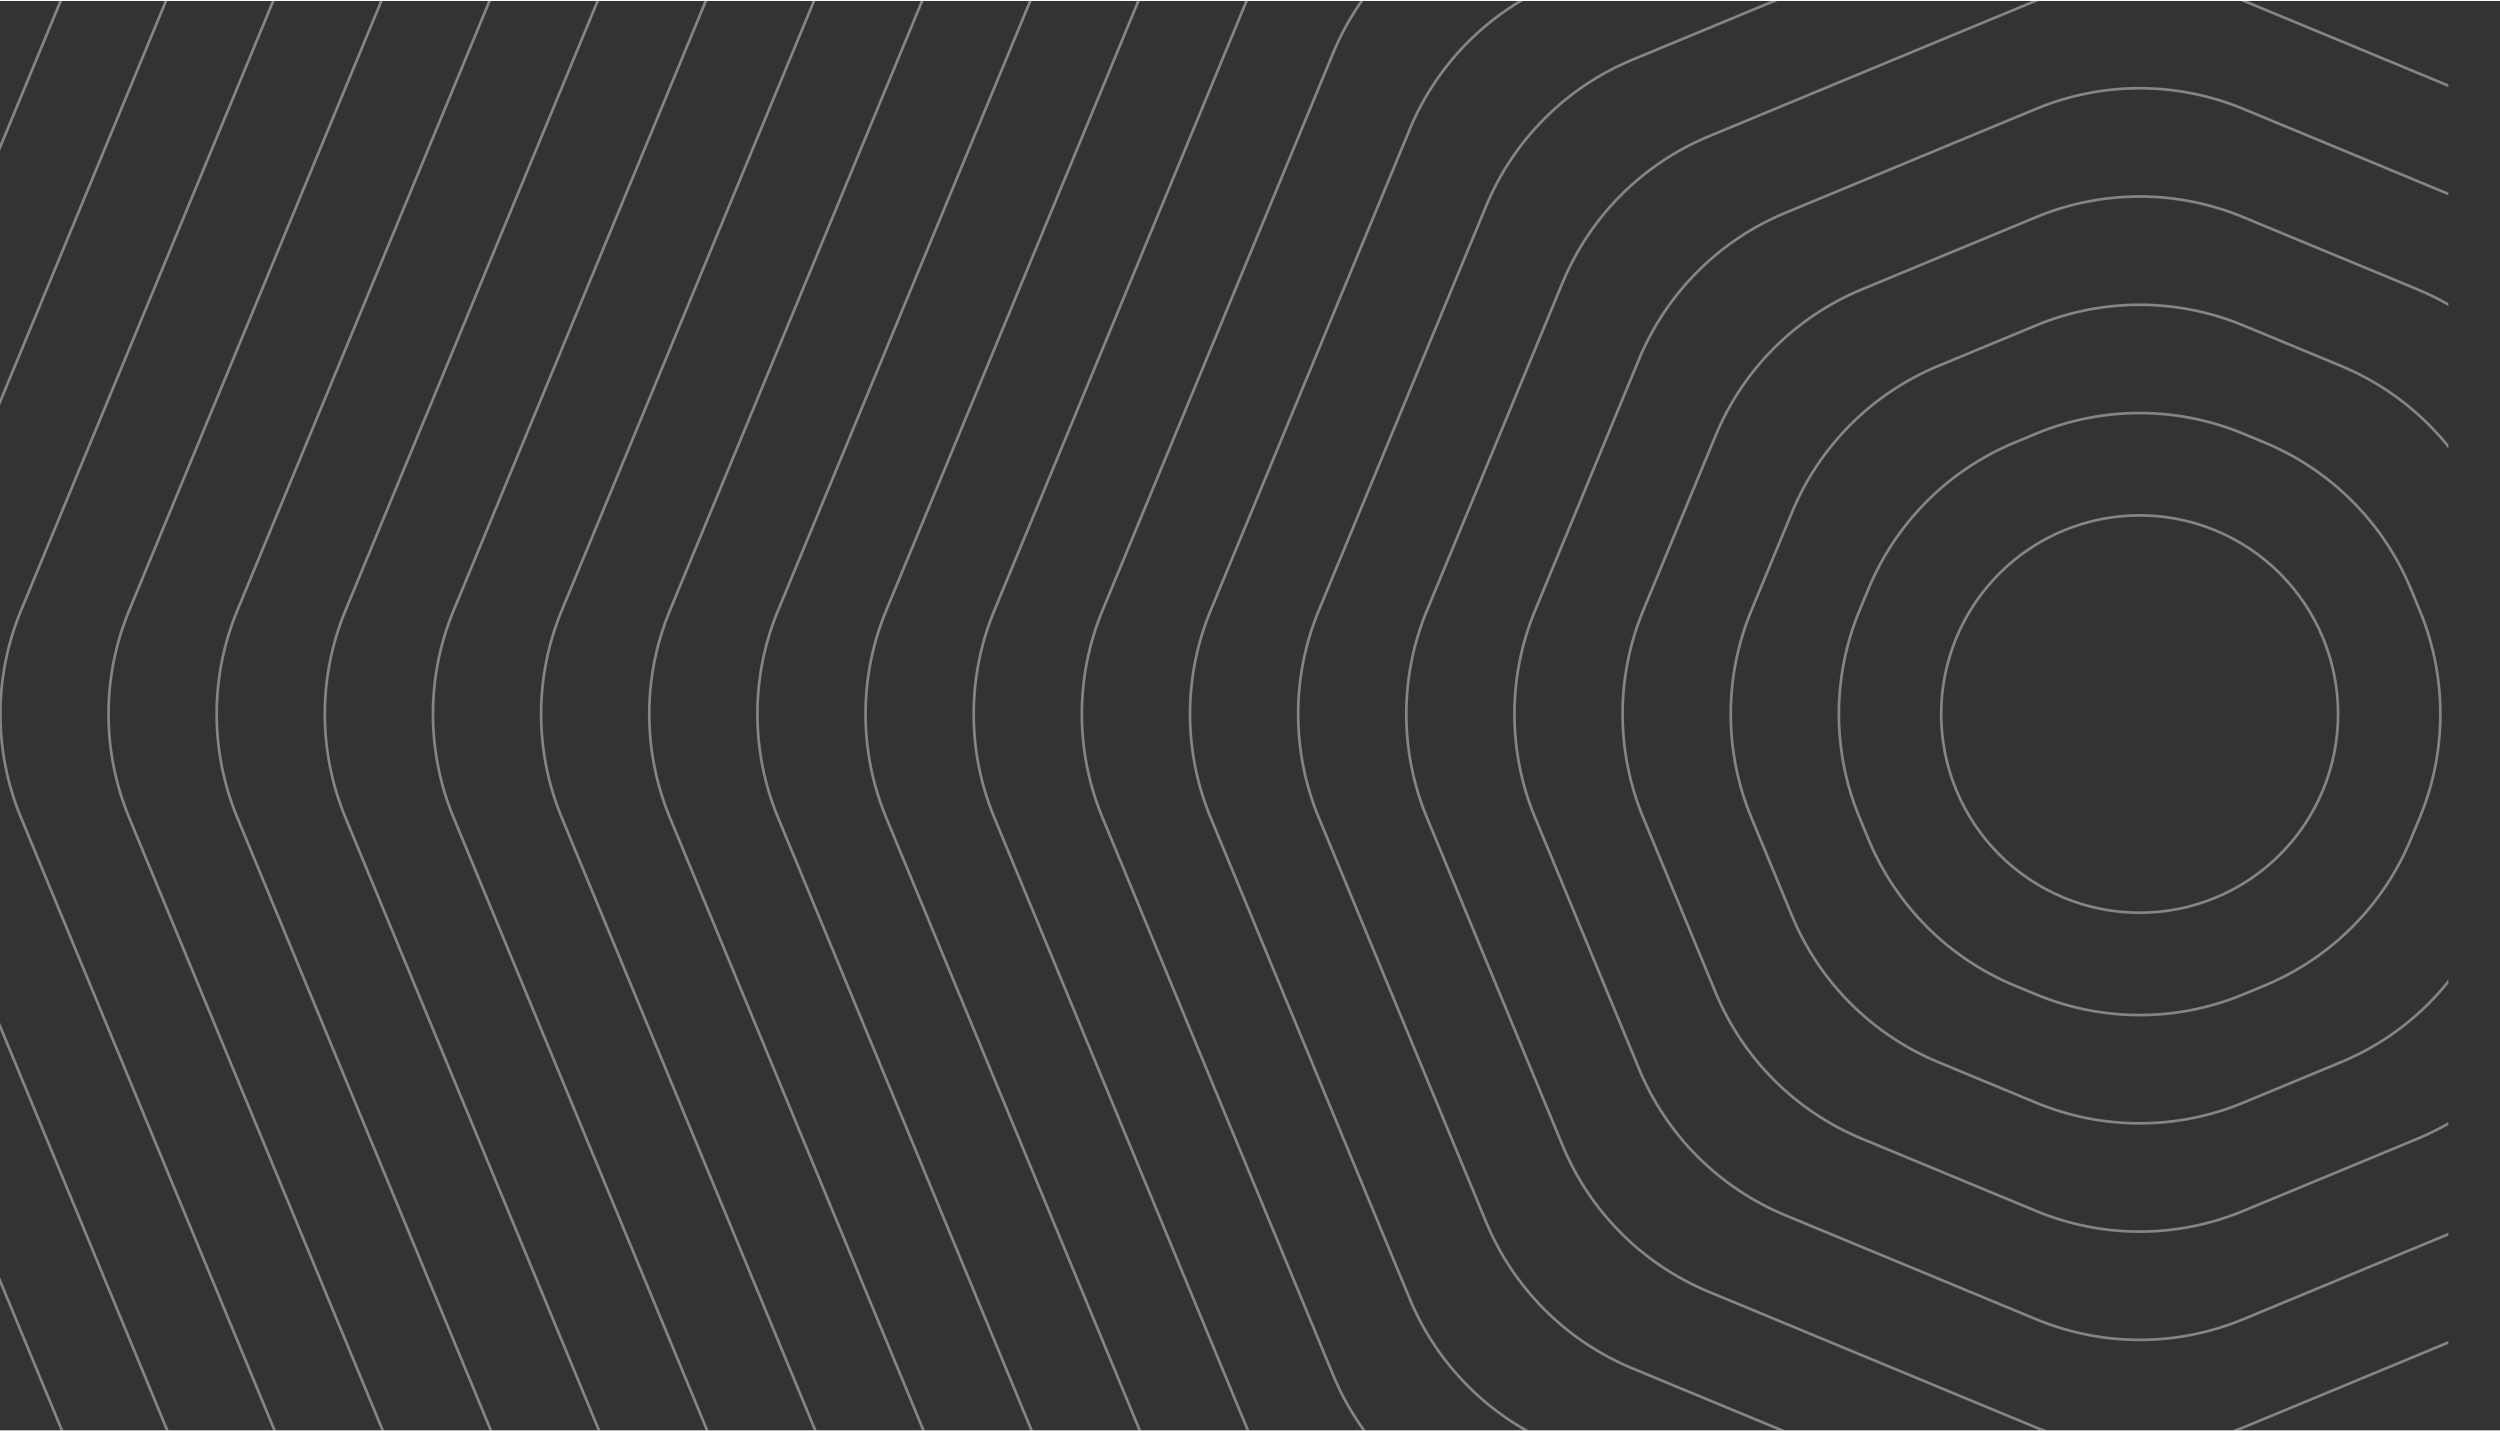 <svg className='bg-effects'
        width="1310"
        height="750"
        viewBox="0 0 920 526"
        fill="none"
        xmlns="http://www.w3.org/2000/svg">
        <rect x="0" y="0" width="920" height="526" fill="#333333" stroke="none"/>
        <g opacity="0.4" clip-path="url(#clip0_244_4827)">
          <path
            d="M759.42 194.868C777.325 187.444 797.447 187.444 815.351 194.868C833.238 202.285 847.456 216.53 854.859 234.422C862.269 252.33 862.269 272.5 854.859 290.408C847.456 308.3 833.238 322.545 815.351 329.962C797.447 337.386 777.325 337.386 759.42 329.962C741.534 322.545 727.315 308.3 719.912 290.408C712.503 272.5 712.503 252.33 719.912 234.422C727.315 216.53 741.534 202.285 759.42 194.868Z"
            stroke="white"
          />
          <path
            d="M749.272 159.232C773.674 149.114 801.097 149.114 825.498 159.232L833.357 162.491C857.733 172.599 877.095 191.977 887.185 216.361L890.499 224.372C900.578 248.732 900.578 276.095 890.499 300.455L887.185 308.466C877.095 332.85 857.733 352.228 833.357 362.336L825.498 365.595C801.097 375.713 773.674 375.713 749.272 365.595L741.414 362.336C717.038 352.228 697.675 332.85 687.586 308.466L684.271 300.455C674.192 276.095 674.192 248.732 684.271 224.372L687.586 216.361C697.675 191.977 717.038 172.599 741.414 162.491L749.272 159.232Z"
            stroke="white"
          />
          <path
            d="M749.274 119.389C773.675 109.27 801.098 109.27 825.5 119.389L861.5 134.317C885.876 144.425 905.239 163.803 915.328 188.187L930.299 224.371C940.378 248.73 940.378 276.094 930.299 300.453L915.328 336.637C905.239 361.022 885.876 380.399 861.5 390.507L825.5 405.436C801.098 415.554 773.675 415.554 749.274 405.436L713.274 390.507C688.897 380.399 669.535 361.022 659.446 336.637L644.474 300.453C634.395 276.094 634.395 248.73 644.474 224.371L659.446 188.187C669.535 163.803 688.897 144.425 713.274 134.317L749.274 119.389Z"
            stroke="white"
          />
          <path
            d="M749.273 79.549C773.675 69.43 801.098 69.43 825.499 79.549L889.641 106.146C914.017 116.255 933.38 135.632 943.469 160.016L970.097 224.373C980.176 248.733 980.176 276.096 970.097 300.456L943.469 364.812C933.38 389.197 914.017 408.574 889.641 418.682L825.499 445.28C801.098 455.399 773.675 455.399 749.273 445.28L685.132 418.682C660.755 408.574 641.393 389.197 631.304 364.812L604.675 300.456C594.597 276.096 594.597 248.733 604.675 224.373L631.304 160.016C641.393 135.632 660.755 116.255 685.131 106.146L749.273 79.549Z"
            stroke="white"
          />
          <path
            d="M749.275 39.705C773.676 29.587 801.099 29.587 825.5 39.705L917.784 77.972C942.16 88.08 961.523 107.458 971.612 131.842L1009.9 224.372C1019.98 248.731 1019.98 276.095 1009.9 300.454L971.612 392.984C961.523 417.368 942.16 436.746 917.784 446.854L825.5 485.121C801.099 495.24 773.676 495.24 749.275 485.121L656.991 446.854C632.615 436.746 613.252 417.368 603.163 392.984L564.879 300.454C554.8 276.095 554.8 248.731 564.879 224.372L603.163 131.842C613.252 107.458 632.615 88.08 656.991 77.972L749.275 39.705Z"
            stroke="white"
          />
          <path
            d="M749.274 -0.135C773.676 -10.253 801.099 -10.253 825.5 -0.135L945.925 49.802C970.302 59.91 989.664 79.288 999.753 103.672L1049.69 224.374C1059.77 248.734 1059.77 276.097 1049.69 300.457L999.753 421.159C989.664 445.543 970.302 464.921 945.925 475.029L825.5 524.966C801.099 535.084 773.676 535.084 749.274 524.966L628.849 475.029C604.473 464.921 585.11 445.543 575.021 421.159L525.08 300.457C515.001 276.097 515.001 248.734 525.08 224.374L575.021 103.672C585.11 79.288 604.473 59.91 628.849 49.802L749.274 -0.135Z"
            stroke="white"
          />
          <path
            d="M749.274 -39.979C773.675 -50.097 801.098 -50.097 825.5 -39.979L974.066 21.628C998.443 31.736 1017.81 51.114 1027.89 75.498L1089.49 224.373C1099.57 248.732 1099.57 276.096 1089.49 300.455L1027.89 449.33C1017.81 473.714 998.443 493.092 974.066 503.2L825.499 564.806C801.098 574.925 773.675 574.925 749.274 564.806L600.707 503.2C576.331 493.092 556.968 473.714 546.879 449.33L485.281 300.455C475.202 276.096 475.202 248.732 485.281 224.373L546.879 75.498C556.968 51.114 576.331 31.736 600.707 21.628L749.274 -39.979Z"
            stroke="white"
          />
          <path
            d="M749.273 -79.819C773.675 -89.937 801.098 -89.937 825.499 -79.819L1002.21 -6.543C1026.58 3.566 1045.95 22.943 1056.04 47.327L1129.29 224.375C1139.37 248.735 1139.37 276.098 1129.29 300.458L1056.04 477.505C1045.95 501.89 1026.58 521.267 1002.21 531.375L825.499 604.651C801.098 614.77 773.674 614.77 749.273 604.651L572.565 531.375C548.188 521.267 528.826 501.89 518.737 477.505L445.482 300.458C435.403 276.098 435.403 248.735 445.482 224.375L518.737 47.327C528.826 22.943 548.188 3.566 572.565 -6.543L749.273 -79.819Z"
            stroke="white"
          />
          <path
            d="M749.273 -119.662C773.674 -129.781 801.097 -129.781 825.499 -119.662L1030.35 -34.717C1054.73 -24.609 1074.09 -5.231 1084.18 19.153L1169.09 224.374C1179.17 248.733 1179.17 276.097 1169.09 300.456L1084.18 505.677C1074.09 530.061 1054.73 549.438 1030.35 559.547L825.499 644.492C801.097 654.61 773.674 654.61 749.273 644.492L544.423 559.547C520.046 549.438 500.684 530.061 490.595 505.677L405.683 300.456C395.604 276.097 395.604 248.733 405.683 224.374L490.595 19.153C500.684 -5.231 520.046 -24.609 544.423 -34.717L749.273 -119.662Z"
            stroke="white"
          />
          <path
            d="M749.272 -159.506C773.674 -169.624 801.097 -169.624 825.498 -159.506L1058.49 -62.891C1082.87 -52.783 1102.23 -33.405 1112.32 -9.021L1208.89 224.372C1218.96 248.732 1218.96 276.095 1208.89 300.454L1112.32 533.848C1102.23 558.232 1082.87 577.61 1058.49 587.718L825.498 684.333C801.097 694.451 773.674 694.451 749.272 684.333L516.28 587.718C491.904 577.61 472.542 558.232 462.452 533.848L365.884 300.455C355.806 276.095 355.806 248.732 365.884 224.372L462.452 -9.021C472.542 -33.405 491.904 -52.783 516.28 -62.891L749.272 -159.506Z"
            stroke="white"
          />
          <path
            d="M749.272 -199.346C773.673 -209.464 801.096 -209.464 825.498 -199.346L1086.63 -91.061C1111.01 -80.953 1130.37 -61.576 1140.46 -37.191L1248.68 224.375C1258.76 248.734 1258.76 276.098 1248.68 300.457L1140.46 562.023C1130.37 586.407 1111.01 605.785 1086.63 615.893L825.498 724.177C801.096 734.296 773.673 734.296 749.272 724.177L488.138 615.893C463.762 605.785 444.399 586.407 434.31 562.023L326.086 300.457C316.007 276.098 316.007 248.734 326.086 224.375L434.31 -37.191C444.399 -61.576 463.762 -80.953 488.138 -91.061L749.272 -199.346Z"
            stroke="white"
          />
          <path
            d="M749.273 -239.19C773.674 -249.308 801.098 -249.308 825.499 -239.19L1114.77 -119.236C1139.15 -109.127 1158.51 -89.75 1168.6 -65.366L1288.48 224.373C1298.56 248.733 1298.56 276.096 1288.48 300.456L1168.6 590.194C1158.51 614.578 1139.15 633.956 1114.77 644.064L825.499 764.018C801.098 774.137 773.674 774.137 749.273 764.018L459.998 644.064C435.622 633.956 416.259 614.578 406.17 590.194L286.289 300.456C276.21 276.096 276.21 248.733 286.289 224.373L406.17 -65.366C416.259 -89.75 435.622 -109.127 459.998 -119.236L749.273 -239.19Z"
            stroke="white"
          />
          <path
            d="M749.273 -279.033C773.674 -289.152 801.097 -289.152 825.499 -279.033L1142.92 -147.41C1167.29 -137.302 1186.65 -117.924 1196.74 -93.54L1328.28 224.372C1338.36 248.731 1338.36 276.095 1328.28 300.454L1196.74 618.366C1186.65 642.75 1167.29 662.127 1142.92 672.236L825.499 803.859C801.097 813.978 773.674 813.978 749.273 803.859L431.856 672.236C407.48 662.127 388.117 642.75 378.028 618.366L246.49 300.454C236.411 276.095 236.411 248.731 246.49 224.372L378.028 -93.54C388.117 -117.924 407.48 -137.302 431.856 -147.41L749.273 -279.033Z"
            stroke="white"
          />
          <path
            d="M749.272 -318.873C773.673 -328.992 801.097 -328.992 825.498 -318.873L1171.06 -175.58C1195.43 -165.472 1214.8 -146.094 1224.88 -121.71L1368.08 224.374C1378.16 248.733 1378.16 276.097 1368.08 300.456L1224.88 646.541C1214.8 670.925 1195.43 690.303 1171.06 700.411L825.498 843.704C801.097 853.822 773.673 853.822 749.272 843.704L403.714 700.411C379.337 690.303 359.975 670.925 349.886 646.541L206.691 300.456C196.612 276.097 196.612 248.734 206.691 224.374L349.886 -121.71C359.975 -146.094 379.337 -165.472 403.714 -175.58L749.272 -318.873Z"
            stroke="white"
          />
          <path
            d="M749.274 -358.717C773.675 -368.835 801.098 -368.835 825.5 -358.717L1199.2 -203.754C1223.58 -193.646 1242.94 -174.269 1253.03 -149.884L1407.88 224.373C1417.96 248.732 1417.96 276.096 1407.88 300.455L1253.03 674.712C1242.94 699.096 1223.58 718.474 1199.2 728.582L825.5 883.544C801.098 893.663 773.675 893.663 749.274 883.544L375.574 728.582C351.197 718.474 331.835 699.096 321.746 674.712L166.894 300.455C156.815 276.096 156.815 248.732 166.894 224.373L321.746 -149.884C331.835 -174.269 351.197 -193.646 375.574 -203.754L749.274 -358.717Z"
            stroke="white"
          />
          <path
            d="M749.275 -398.557C773.676 -408.675 801.1 -408.675 825.501 -398.557L1227.34 -231.925C1251.72 -221.817 1271.08 -202.439 1281.17 -178.055L1447.68 224.375C1457.76 248.734 1457.76 276.098 1447.68 300.457L1281.17 702.887C1271.08 727.271 1251.72 746.649 1227.34 756.757L825.501 923.389C801.1 933.508 773.676 933.508 749.275 923.389L347.433 756.757C323.057 746.649 303.694 727.271 293.605 702.887L127.097 300.457C117.018 276.098 117.018 248.734 127.097 224.375L293.605 -178.055C303.694 -202.439 323.057 -221.817 347.433 -231.925L749.275 -398.557Z"
            stroke="white"
          />
          <path
            d="M749.275 -438.401C773.676 -448.519 801.099 -448.519 825.5 -438.401L1255.48 -260.099C1279.86 -249.991 1299.22 -230.613 1309.31 -206.229L1487.48 224.374C1497.56 248.733 1497.56 276.097 1487.48 300.456L1309.31 731.058C1299.22 755.443 1279.86 774.82 1255.48 784.928L825.5 963.23C801.099 973.349 773.676 973.349 749.275 963.23L319.291 784.928C294.915 774.82 275.552 755.443 265.463 731.058L87.299 300.456C77.22 276.097 77.22 248.733 87.299 224.374L265.463 -206.229C275.552 -230.613 294.915 -249.991 319.291 -260.099L749.275 -438.401Z"
            stroke="white"
          />
          <path
            d="M749.274 -478.244C773.676 -488.363 801.099 -488.363 825.5 -478.244L1283.63 -288.273C1308 -278.165 1327.36 -258.787 1337.45 -234.403L1527.27 224.372C1537.35 248.732 1537.35 276.095 1527.27 300.455L1337.45 759.23C1327.36 783.614 1308 802.992 1283.63 813.1L825.5 1003.07C801.099 1013.19 773.676 1013.19 749.274 1003.07L291.149 813.1C266.773 802.992 247.41 783.614 237.321 759.23L47.5 300.455C37.421 276.095 37.421 248.732 47.5 224.372L237.321 -234.403C247.41 -258.787 266.773 -278.165 291.149 -288.273L749.274 -478.244Z"
            stroke="white"
          />
          <path
            d="M749.274 -518.084C773.675 -528.203 801.098 -528.203 825.499 -518.084L1311.77 -316.443C1336.14 -306.335 1355.51 -286.958 1365.59 -262.573L1567.07 224.375C1577.15 248.734 1577.15 276.098 1567.07 300.457L1365.59 787.405C1355.51 811.789 1336.14 831.167 1311.77 841.275L825.5 1042.92C801.098 1053.03 773.675 1053.03 749.274 1042.92L263.007 841.275C238.63 831.167 219.268 811.789 209.179 787.405L7.701 300.457C-2.378 276.097 -2.378 248.734 7.701 224.375L209.179 -262.573C219.268 -286.958 238.63 -306.335 263.007 -316.443L749.274 -518.084Z"
            stroke="white"
          />
          <path
            d="M749.272 -557.604C773.674 -567.722 801.097 -567.722 825.498 -557.604L1339.68 -344.388C1364.05 -334.28 1383.42 -314.902 1393.51 -290.518L1606.55 224.374C1616.63 248.733 1616.63 276.097 1606.55 300.456L1393.51 815.348C1383.42 839.732 1364.05 859.11 1339.68 869.218L825.498 1082.43C801.097 1092.55 773.674 1092.55 749.272 1082.43L235.092 869.218C210.716 859.11 191.353 839.733 181.264 815.348L-31.776 300.456C-41.855 276.097 -41.855 248.733 -31.776 224.374L181.264 -290.518C191.353 -314.902 210.716 -334.28 235.092 -344.388L749.272 -557.604Z"
            stroke="white"
          />
          <path
            d="M749.272 -596.404C773.674 -606.523 801.097 -606.523 825.498 -596.404L1367.08 -371.824C1391.46 -361.716 1410.82 -342.339 1420.91 -317.954L1645.3 224.374C1655.38 248.733 1655.38 276.096 1645.3 300.456L1420.91 842.784C1410.82 867.168 1391.46 886.546 1367.08 896.654L825.498 1121.23C801.097 1131.35 773.674 1131.35 749.272 1121.23L207.686 896.654C183.31 886.546 163.948 867.168 153.858 842.784L-70.534 300.456C-80.612 276.096 -80.612 248.733 -70.534 224.374L153.858 -317.955C163.948 -342.339 183.31 -361.716 207.686 -371.824L749.272 -596.404Z"
            stroke="white"
          />
          <path
            d="M749.274 -630.893C773.676 -641.011 801.099 -641.011 825.5 -630.893L1391.45 -396.211C1415.82 -386.103 1435.19 -366.725 1445.27 -342.341L1679.76 224.375C1689.84 248.734 1689.84 276.098 1679.76 300.457L1445.27 867.173C1435.19 891.557 1415.82 910.935 1391.45 921.043L825.5 1155.72C801.099 1165.84 773.676 1165.84 749.274 1155.72L183.328 921.043C158.951 910.934 139.589 891.557 129.5 867.173L-104.983 300.457C-115.062 276.098 -115.062 248.734 -104.983 224.375L129.5 -342.341C139.589 -366.725 158.951 -386.103 183.328 -396.211L749.274 -630.893Z"
            stroke="white"
          />
        </g>
        <defs>
          <clipPath id="clip0_244_4827">
            <rect width="901" height="526" fill="white" />
          </clipPath>
        </defs>
      </svg>
